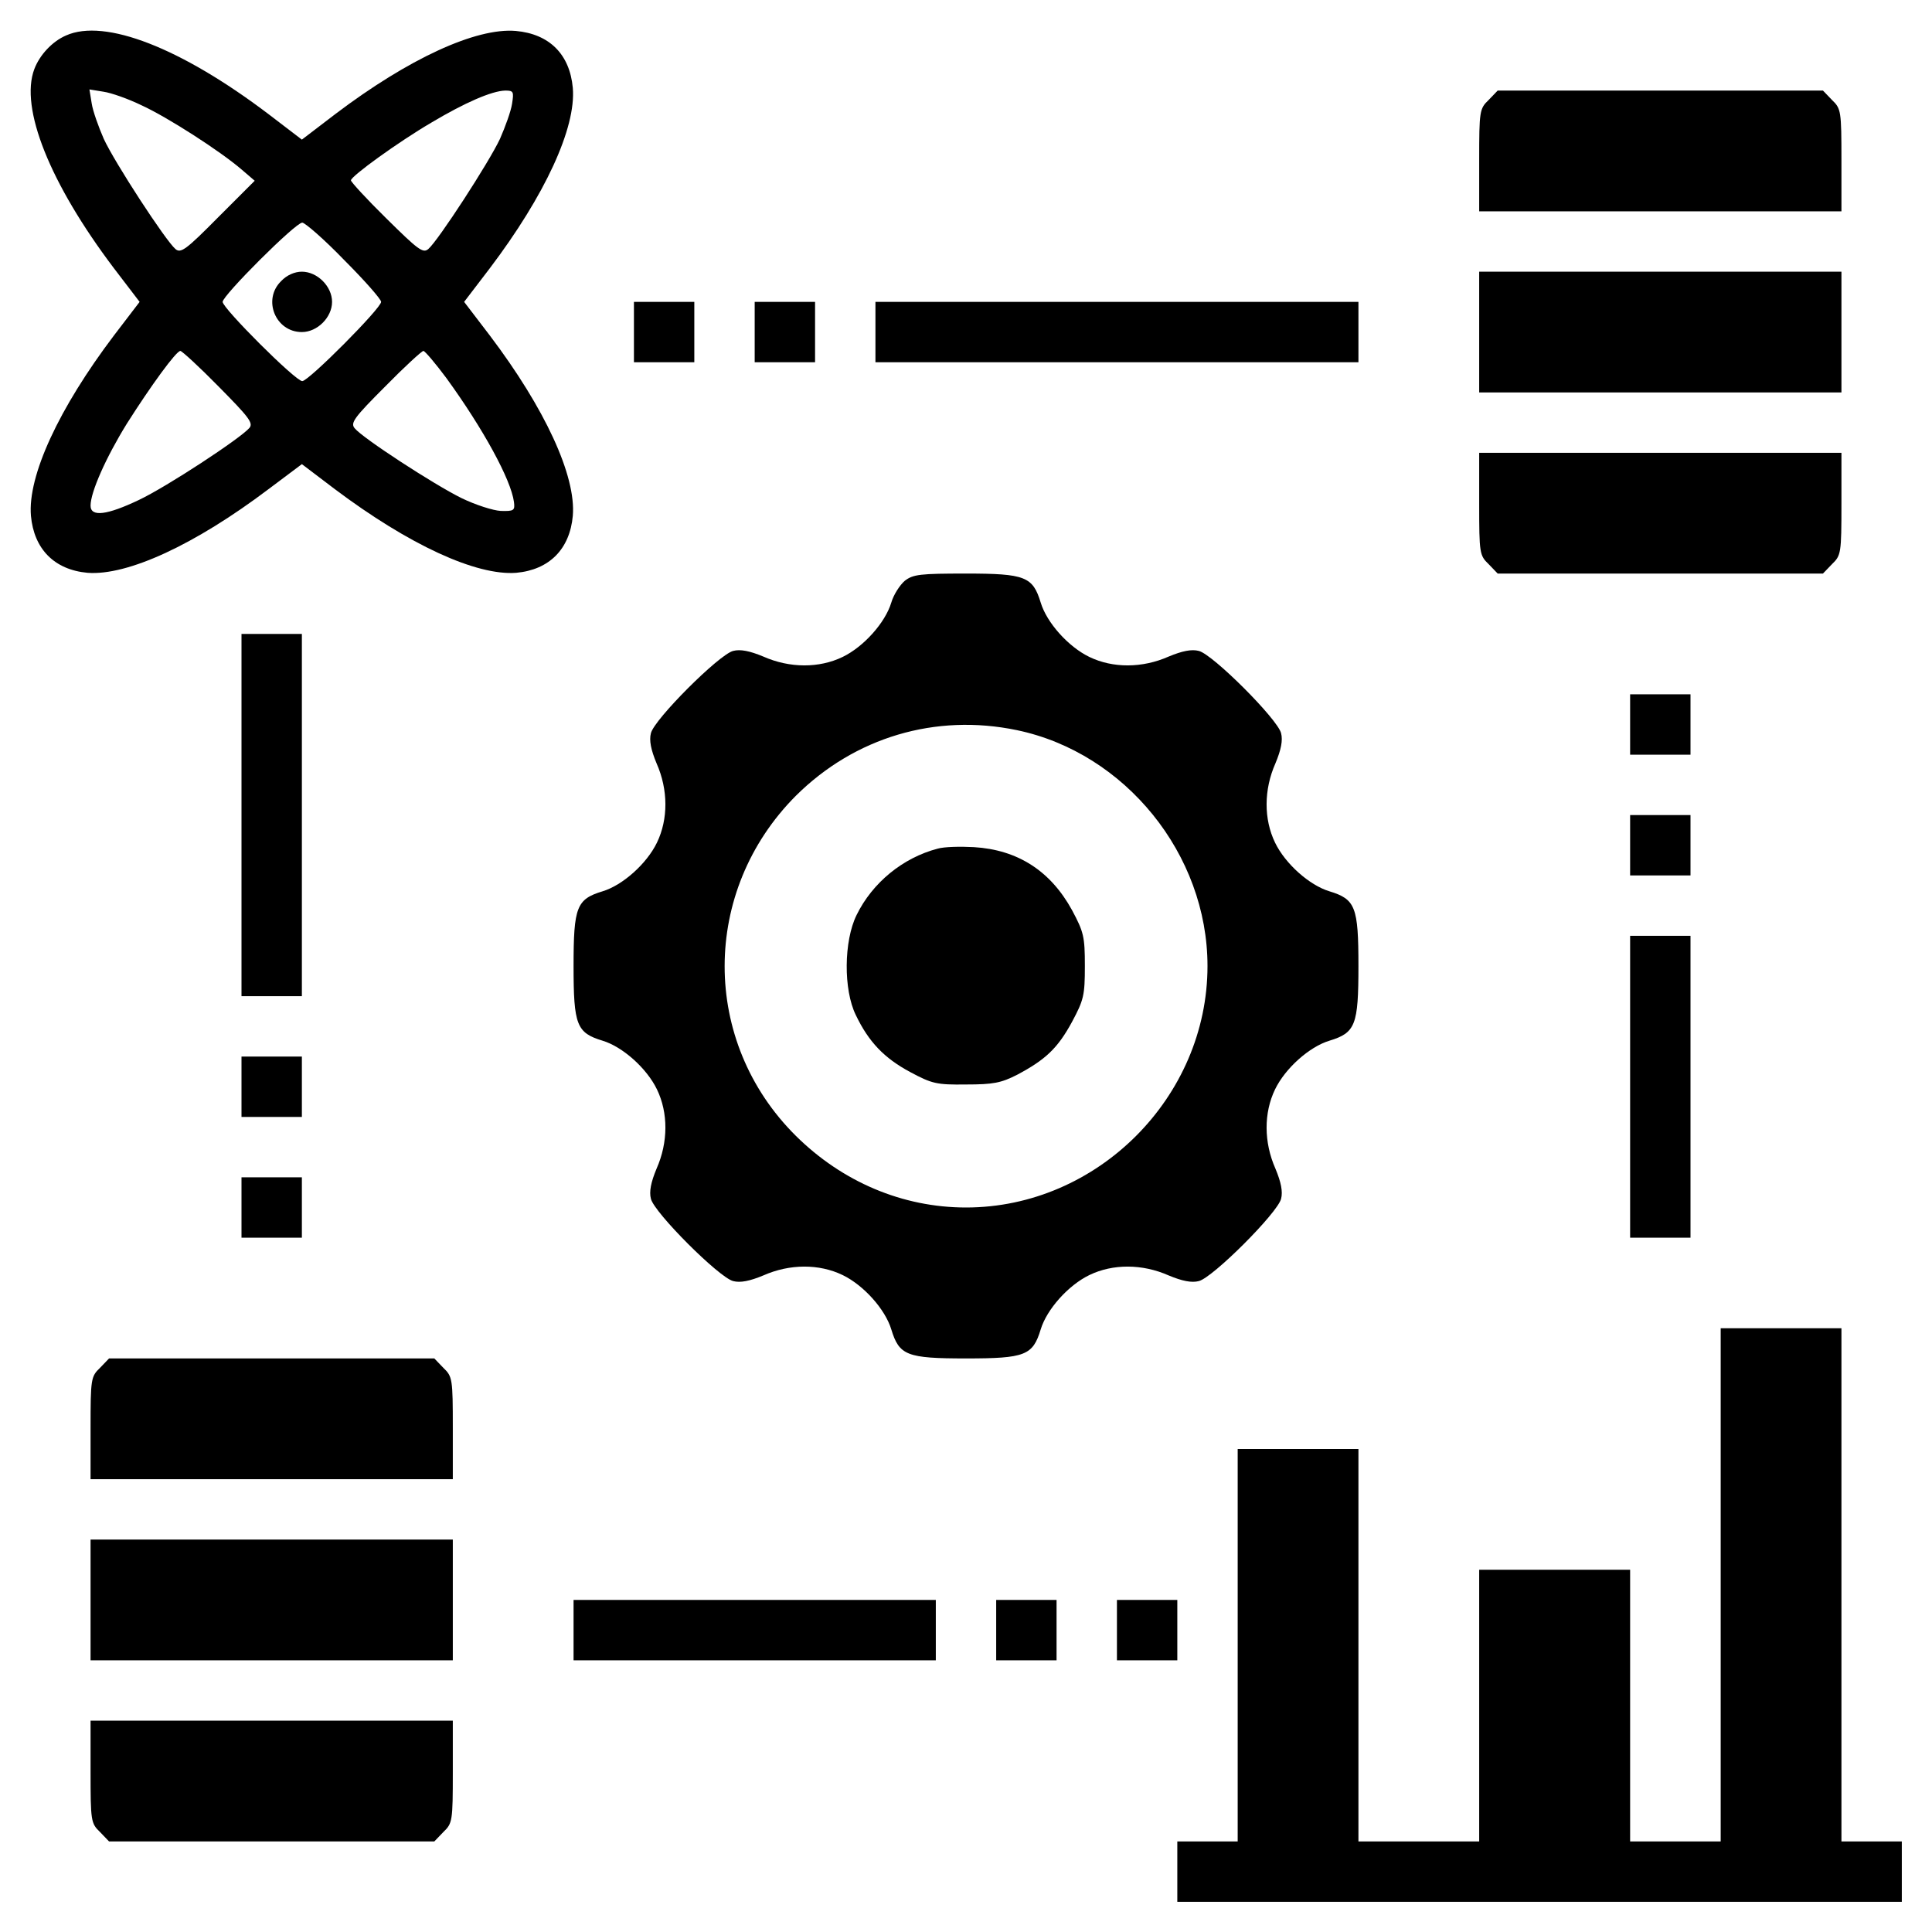 <?xml version="1.0" standalone="no"?>
<!DOCTYPE svg PUBLIC "-//W3C//DTD SVG 20010904//EN"
 "http://www.w3.org/TR/2001/REC-SVG-20010904/DTD/svg10.dtd">
<svg version="1.0" xmlns="http://www.w3.org/2000/svg"
 width="512pt" height="512pt" viewBox="0 0 512 512"
 preserveAspectRatio="xMidYMid meet">

<g transform="translate(0,512) scale(0.1,-0.1)"
fill="#000000" stroke="none">
<path d="M175 5026 c-37 -16 -70 -52 -84 -89 -39 -103 41 -303 211 -528 l68
-89 -68 -89 c-146 -193 -229 -372 -220 -478 8 -88 62 -143 150 -151 106 -8
284 74 480 222 l88 66 87 -66 c197 -148 375 -230 481 -222 88 8 142 63 150
151 9 106 -74 285 -220 478 l-68 89 68 89 c146 193 229 372 220 478 -8 89 -62
143 -151 151 -106 9 -285 -74 -478 -220 l-89 -68 -89 68 c-231 175 -433 254
-536 208z m200 -185 c68 -31 208 -121 265 -170 l35 -30 -97 -97 c-85 -86 -99
-96 -113 -84 -26 22 -161 229 -190 292 -14 32 -29 74 -32 94 l-6 37 37 -6 c21
-3 66 -19 101 -36z m982 4 c-3 -20 -18 -61 -32 -93 -29 -62 -164 -270 -190
-292 -14 -12 -27 -2 -111 81 -52 51 -94 97 -94 101 0 11 126 102 213 153 89
53 160 84 196 85 22 0 23 -3 18 -35z m-445 -414 c54 -54 98 -104 98 -111 0
-17 -192 -210 -209 -210 -18 0 -211 193 -211 210 0 17 193 210 211 210 7 0 58
-44 111 -99z m-333 -335 c80 -81 93 -97 82 -110 -24 -28 -219 -156 -293 -191
-84 -40 -128 -46 -128 -15 0 36 41 128 96 217 64 101 131 193 142 193 4 0 50
-42 101 -94z m604 22 c98 -135 171 -269 179 -328 3 -23 0 -25 -35 -24 -20 1
-67 16 -104 34 -73 36 -262 159 -283 185 -12 14 -2 28 81 111 51 52 97 94 101
94 4 0 32 -33 61 -72z"/>
<path d="M745 4375 c-50 -49 -15 -135 55 -135 41 0 80 39 80 80 0 41 -39 80
-80 80 -19 0 -40 -9 -55 -25z"/>
<path d="M3945 4855 c-24 -23 -25 -29 -25 -160 l0 -135 480 0 480 0 0 135 c0
131 -1 137 -25 160 l-24 25 -431 0 -431 0 -24 -25z"/>
<path d="M3920 4240 l0 -160 480 0 480 0 0 160 0 160 -480 0 -480 0 0 -160z"/>
<path d="M1680 4240 l0 -80 80 0 80 0 0 80 0 80 -80 0 -80 0 0 -80z"/>
<path d="M2000 4240 l0 -80 80 0 80 0 0 80 0 80 -80 0 -80 0 0 -80z"/>
<path d="M2320 4240 l0 -80 640 0 640 0 0 80 0 80 -640 0 -640 0 0 -80z"/>
<path d="M3920 3785 c0 -131 1 -137 25 -160 l24 -25 431 0 431 0 24 25 c24 23
25 29 25 160 l0 135 -480 0 -480 0 0 -135z"/>
<path d="M2398 3581 c-13 -11 -30 -37 -36 -58 -16 -53 -73 -117 -129 -144 -62
-30 -140 -30 -210 1 -36 15 -61 20 -80 15 -37 -9 -209 -181 -218 -218 -5 -19
0 -44 15 -80 31 -70 31 -148 1 -210 -27 -56 -91 -113 -144 -129 -69 -21 -77
-41 -77 -198 0 -157 8 -177 77 -198 53 -16 117 -73 144 -129 30 -62 30 -140
-1 -210 -15 -36 -20 -61 -15 -80 9 -37 181 -209 218 -218 19 -5 44 0 80 15 70
31 148 31 210 1 56 -27 113 -91 129 -144 21 -69 41 -77 198 -77 157 0 177 8
198 77 16 53 73 117 129 144 62 30 140 30 210 -1 36 -15 61 -20 80 -15 37 9
209 181 218 218 5 19 0 44 -15 80 -31 70 -31 148 -1 210 27 56 91 113 144 129
69 21 77 41 77 198 0 157 -8 177 -77 198 -53 16 -117 73 -144 129 -30 62 -30
140 1 210 15 36 20 61 15 80 -9 37 -181 209 -218 218 -19 5 -44 0 -80 -15 -70
-31 -148 -31 -210 -1 -56 27 -113 91 -129 144 -21 69 -41 77 -198 77 -121 0
-140 -2 -162 -19z m297 -396 c287 -60 505 -329 505 -625 0 -348 -292 -640
-640 -640 -168 0 -328 68 -451 190 -252 250 -251 649 0 901 156 155 370 219
586 174z"/>
<path d="M2485 2871 c-92 -24 -173 -90 -215 -176 -34 -69 -35 -198 -2 -265 34
-71 75 -114 144 -151 58 -31 70 -34 148 -33 72 0 93 4 136 26 75 40 107 70
145 140 31 58 34 70 34 148 0 78 -3 90 -34 148 -57 104 -144 160 -260 167 -36
2 -79 1 -96 -4z"/>
<path d="M640 2960 l0 -480 80 0 80 0 0 480 0 480 -80 0 -80 0 0 -480z"/>
<path d="M4320 3200 l0 -80 80 0 80 0 0 80 0 80 -80 0 -80 0 0 -80z"/>
<path d="M4320 2880 l0 -80 80 0 80 0 0 80 0 80 -80 0 -80 0 0 -80z"/>
<path d="M4320 2240 l0 -400 80 0 80 0 0 400 0 400 -80 0 -80 0 0 -400z"/>
<path d="M640 2240 l0 -80 80 0 80 0 0 80 0 80 -80 0 -80 0 0 -80z"/>
<path d="M640 1920 l0 -80 80 0 80 0 0 80 0 80 -80 0 -80 0 0 -80z"/>
<path d="M4560 920 l0 -680 -120 0 -120 0 0 360 0 360 -200 0 -200 0 0 -360 0
-360 -160 0 -160 0 0 520 0 520 -160 0 -160 0 0 -520 0 -520 -80 0 -80 0 0
-80 0 -80 960 0 960 0 0 80 0 80 -80 0 -80 0 0 680 0 680 -160 0 -160 0 0
-680z"/>
<path d="M265 1495 c-24 -23 -25 -29 -25 -160 l0 -135 480 0 480 0 0 135 c0
131 -1 137 -25 160 l-24 25 -431 0 -431 0 -24 -25z"/>
<path d="M240 880 l0 -160 480 0 480 0 0 160 0 160 -480 0 -480 0 0 -160z"/>
<path d="M1520 800 l0 -80 480 0 480 0 0 80 0 80 -480 0 -480 0 0 -80z"/>
<path d="M2640 800 l0 -80 80 0 80 0 0 80 0 80 -80 0 -80 0 0 -80z"/>
<path d="M2960 800 l0 -80 80 0 80 0 0 80 0 80 -80 0 -80 0 0 -80z"/>
<path d="M240 425 c0 -131 1 -137 25 -160 l24 -25 431 0 431 0 24 25 c24 23
25 29 25 160 l0 135 -480 0 -480 0 0 -135z"/>
</g>
</svg>
